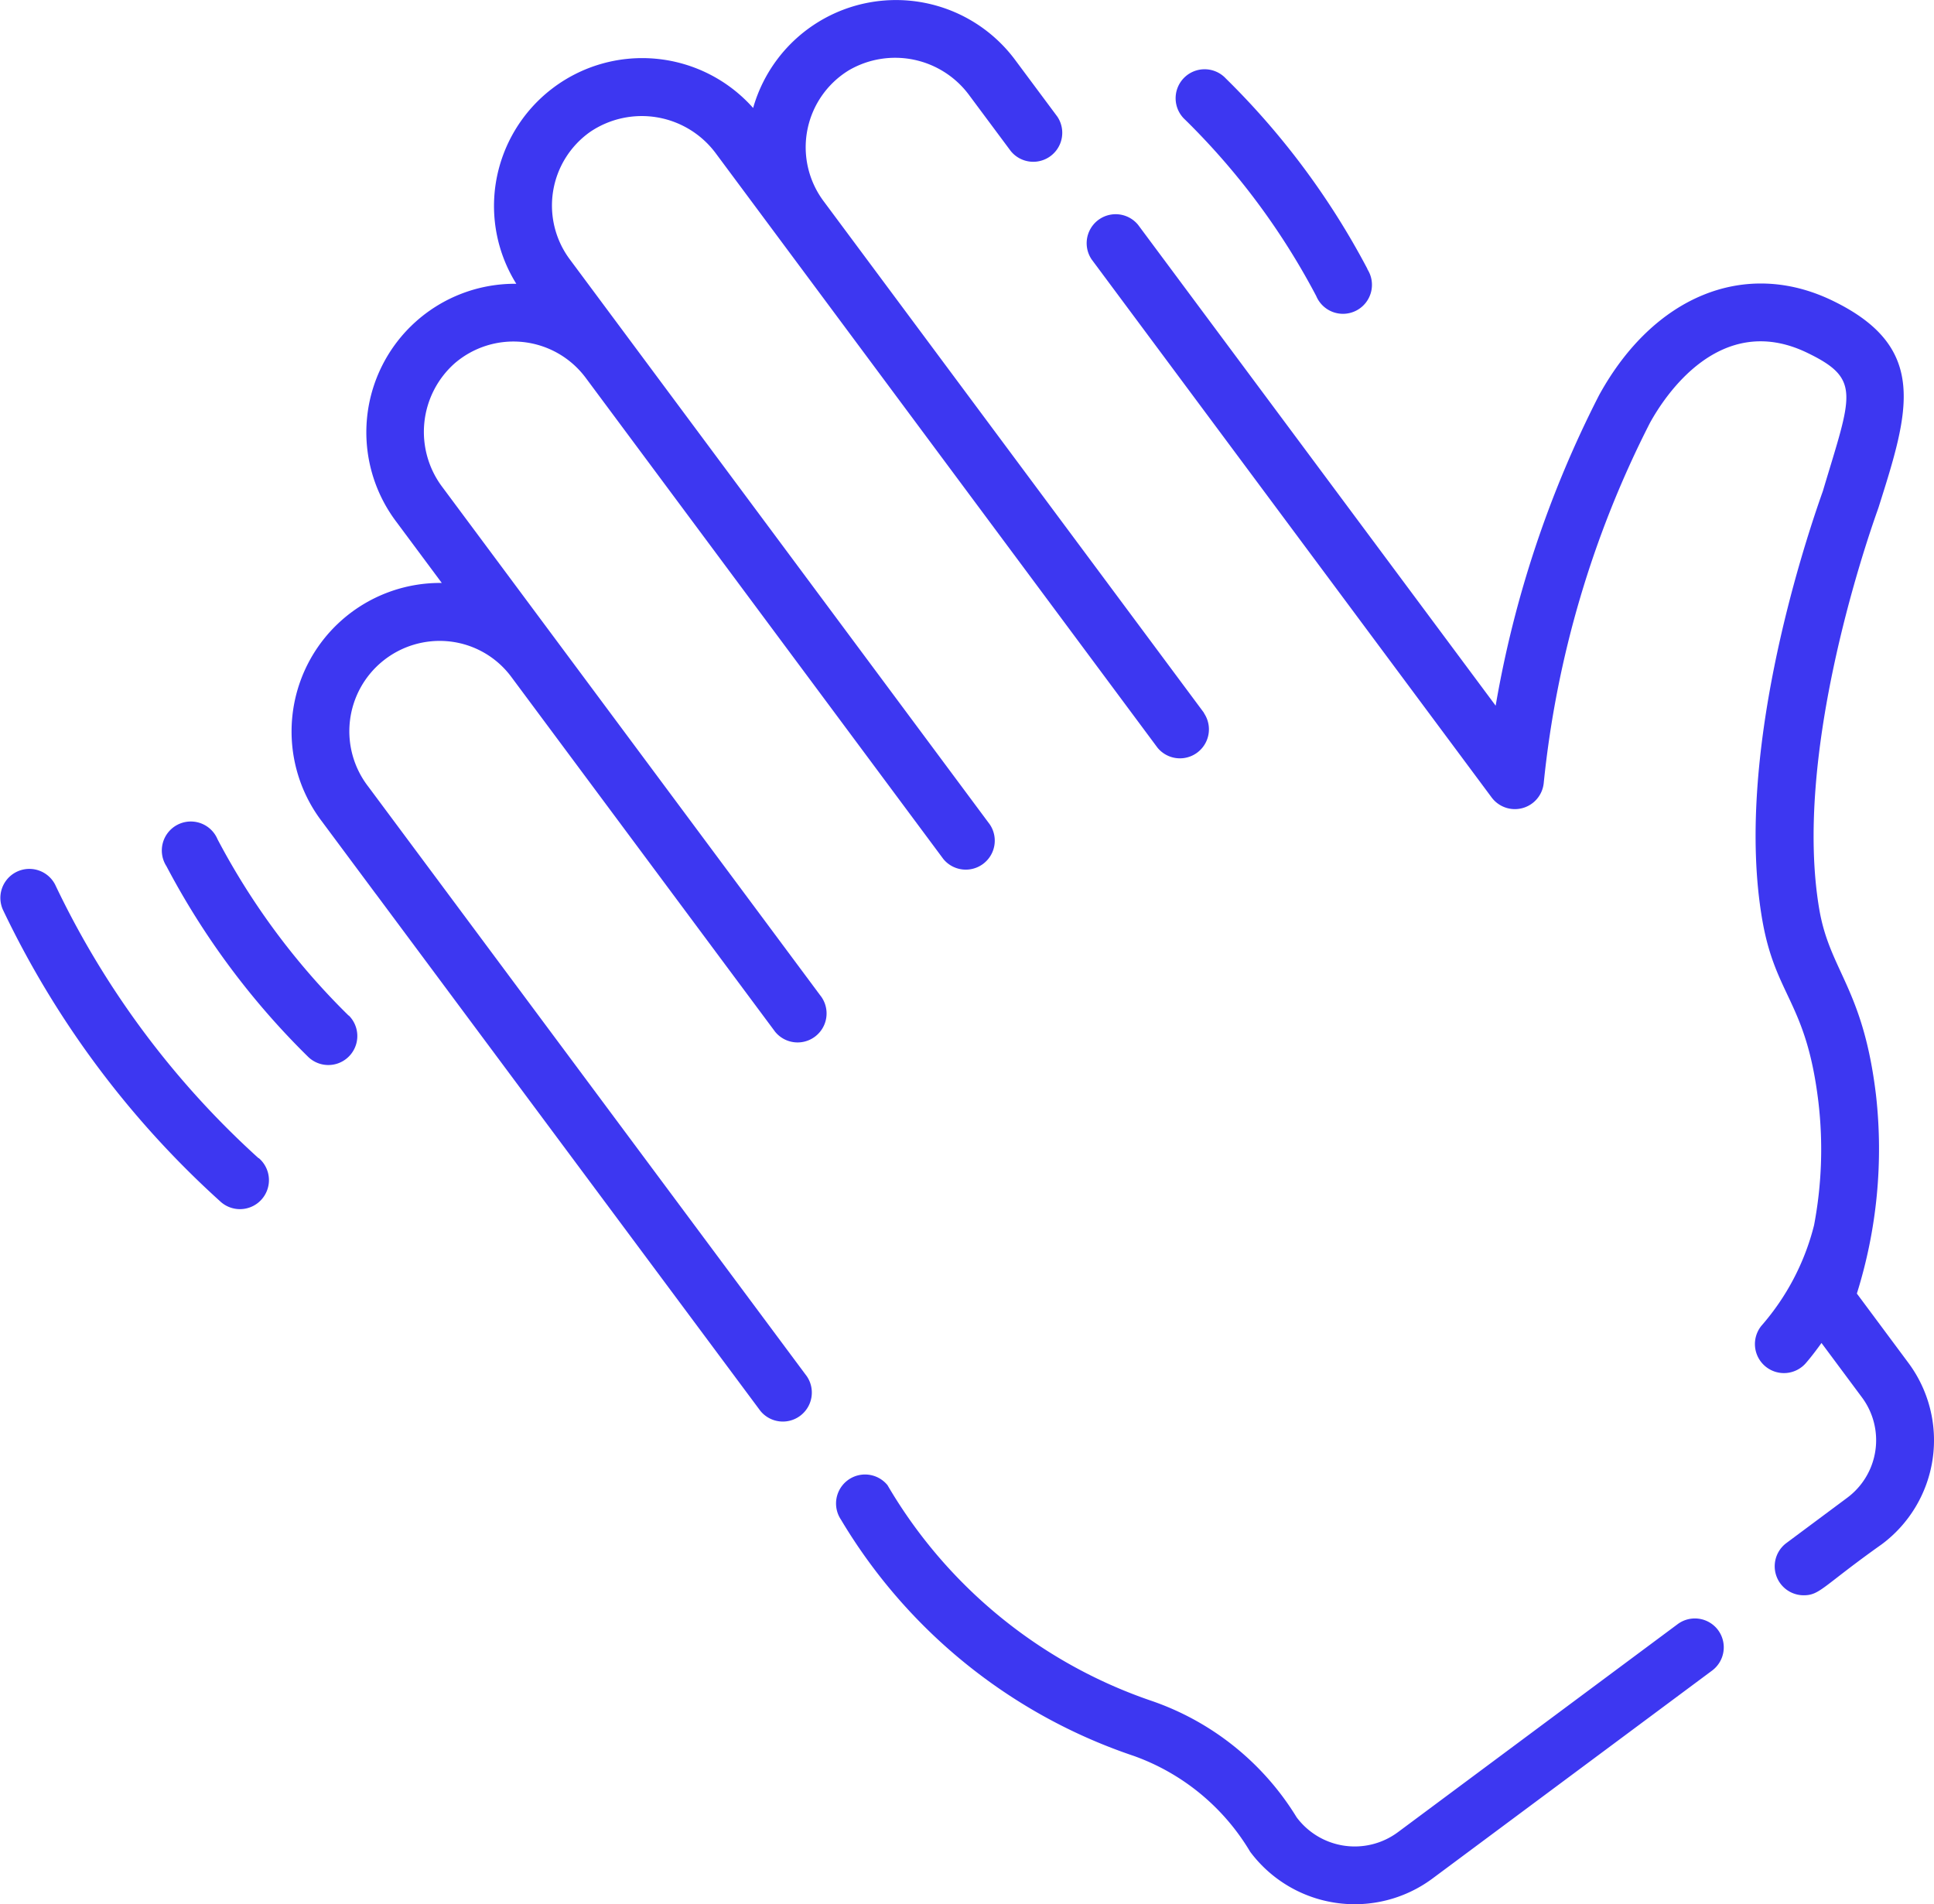 <svg id="waving-hand" xmlns="http://www.w3.org/2000/svg" width="30.289" height="29.821" viewBox="0 0 30.289 29.821">
  <g id="Groupe_342" data-name="Groupe 342" transform="translate(18.426 1.099)">
    <g id="Groupe_341" data-name="Groupe 341">
      <path id="Tracé_1557" data-name="Tracé 1557" d="M313.242,40.215a12.04,12.04,0,0,0-2.22-2.986.454.454,0,1,0-.636.647,11.128,11.128,0,0,1,2.053,2.761.454.454,0,1,0,.8-.422Z" transform="translate(-310.251 -37.1)" fill="#3d37f1"/>
    </g>
  </g>
  <g id="Groupe_344" data-name="Groupe 344" transform="translate(0 13.594)">
    <g id="Groupe_343" data-name="Groupe 343" transform="translate(0)">
      <path id="Tracé_1558" data-name="Tracé 1558" d="M9.653,248.233a13.715,13.715,0,0,1-3.184-4.282.454.454,0,0,0-.82.389,14.628,14.628,0,0,0,3.4,4.566.454.454,0,1,0,.609-.673Z" transform="translate(-5.605 -243.691)" fill="#3d37f1"/>
    </g>
  </g>
  <g id="Groupe_346" data-name="Groupe 346" transform="translate(2.552 12.901)">
    <g id="Groupe_345" data-name="Groupe 345" transform="translate(0)">
      <path id="Tracé_1559" data-name="Tracé 1559" d="M50.7,235.242a11.13,11.13,0,0,1-2.053-2.761.454.454,0,1,0-.8.422,12.041,12.041,0,0,0,2.22,2.986.454.454,0,0,0,.636-.648Z" transform="translate(-47.792 -232.239)" fill="#3d37f1"/>
    </g>
  </g>
  <g id="Groupe_348" data-name="Groupe 348" transform="translate(17.008 3.342)">
    <g id="Groupe_347" data-name="Groupe 347">
      <path id="Tracé_1560" data-name="Tracé 1560" d="M299.685,92.2l-.808-1.087a7.56,7.56,0,0,0,.3-3.105c-.2-1.679-.722-1.942-.888-2.909-.406-2.37.688-5.622.911-6.249l.017-.049c.478-1.51.793-2.508-.728-3.24-1.361-.655-2.793-.073-3.648,1.481a16.951,16.951,0,0,0-1.621,4.865l-5.6-7.53a.454.454,0,0,0-.728.541l6.265,8.426a.454.454,0,0,0,.816-.228,15.943,15.943,0,0,1,1.663-5.637c.233-.424,1.1-1.755,2.46-1.1.859.413.7.653.249,2.166-.332.934-1.384,4.179-.951,6.707.208,1.213.692,1.284.881,2.864a6.354,6.354,0,0,1-.068,1.925,3.794,3.794,0,0,1-.822,1.573.454.454,0,0,0,.7.58c.086-.1.165-.206.238-.307l.635.854a1.123,1.123,0,0,1-.231,1.569l-.954.71a.454.454,0,0,0,.271.818c.256,0,.3-.144,1.225-.8A2.031,2.031,0,0,0,299.685,92.2Z" transform="translate(-286.804 -74.198)" fill="#3d37f1"/>
    </g>
  </g>
  <g id="Groupe_350" data-name="Groupe 350" transform="translate(13.082 23.073)">
    <g id="Groupe_349" data-name="Groupe 349">
      <path id="Tracé_1561" data-name="Tracé 1561" d="M235.735,402.878a.453.453,0,0,0-.635-.093l-4.38,3.257a1.135,1.135,0,0,1-1.586-.233,4.3,4.3,0,0,0-2.291-1.83,7.649,7.649,0,0,1-4.117-3.372.454.454,0,0,0-.728.541,8.487,8.487,0,0,0,4.587,3.7,3.485,3.485,0,0,1,1.821,1.5,2.043,2.043,0,0,0,2.855.42l4.38-3.257A.454.454,0,0,0,235.735,402.878Z" transform="translate(-221.909 -400.423)" fill="#3d37f1"/>
    </g>
  </g>
  <g id="Groupe_353" data-name="Groupe 353" transform="translate(4.569)">
    <g id="Groupe_352" data-name="Groupe 352" transform="translate(0)">
      <g id="Groupe_351" data-name="Groupe 351">
        <path id="Tracé_1562" data-name="Tracé 1562" d="M102.781,250.186l0,0Z" transform="translate(-101.471 -236.196)" fill="#3d37f1"/>
        <path id="Tracé_1563" data-name="Tracé 1563" d="M102.754,250.15Z" transform="translate(-101.448 -236.166)" fill="#3d37f1"/>
        <path id="Tracé_1564" data-name="Tracé 1564" d="M95.447,30.1l-5.959-8.015h0a1.412,1.412,0,0,1,.4-2.049,1.441,1.441,0,0,1,1.888.4l.646.868a.454.454,0,0,0,.728-.541l-.646-.868a2.326,2.326,0,0,0-4.118.733,2.322,2.322,0,0,0-4.028,1.163,2.3,2.3,0,0,0,.319,1.59A2.326,2.326,0,0,0,82.8,27.111l.71.955A2.326,2.326,0,0,0,81.632,31.8l.835,1.123h0v0h0l.014.019-.01-.014.013.017h0L88.5,41.032a.454.454,0,0,0,.728-.541L82.36,31.257a1.415,1.415,0,0,1,1.252-2.277,1.394,1.394,0,0,1,.991.563l4.128,5.552a.454.454,0,0,0,.728-.541l-5.936-7.984a1.436,1.436,0,0,1,.185-1.94,1.411,1.411,0,0,1,2.057.225l5.6,7.534a.454.454,0,0,0,.728-.541L85.516,23a1.411,1.411,0,0,1,.321-2,1.443,1.443,0,0,1,1.97.346l6.912,9.3a.454.454,0,0,0,.728-.541ZM82.484,32.945Z" transform="translate(-81.16 -18.937)" fill="#3d37f1"/>
      </g>
    </g>
  </g>
</svg>
